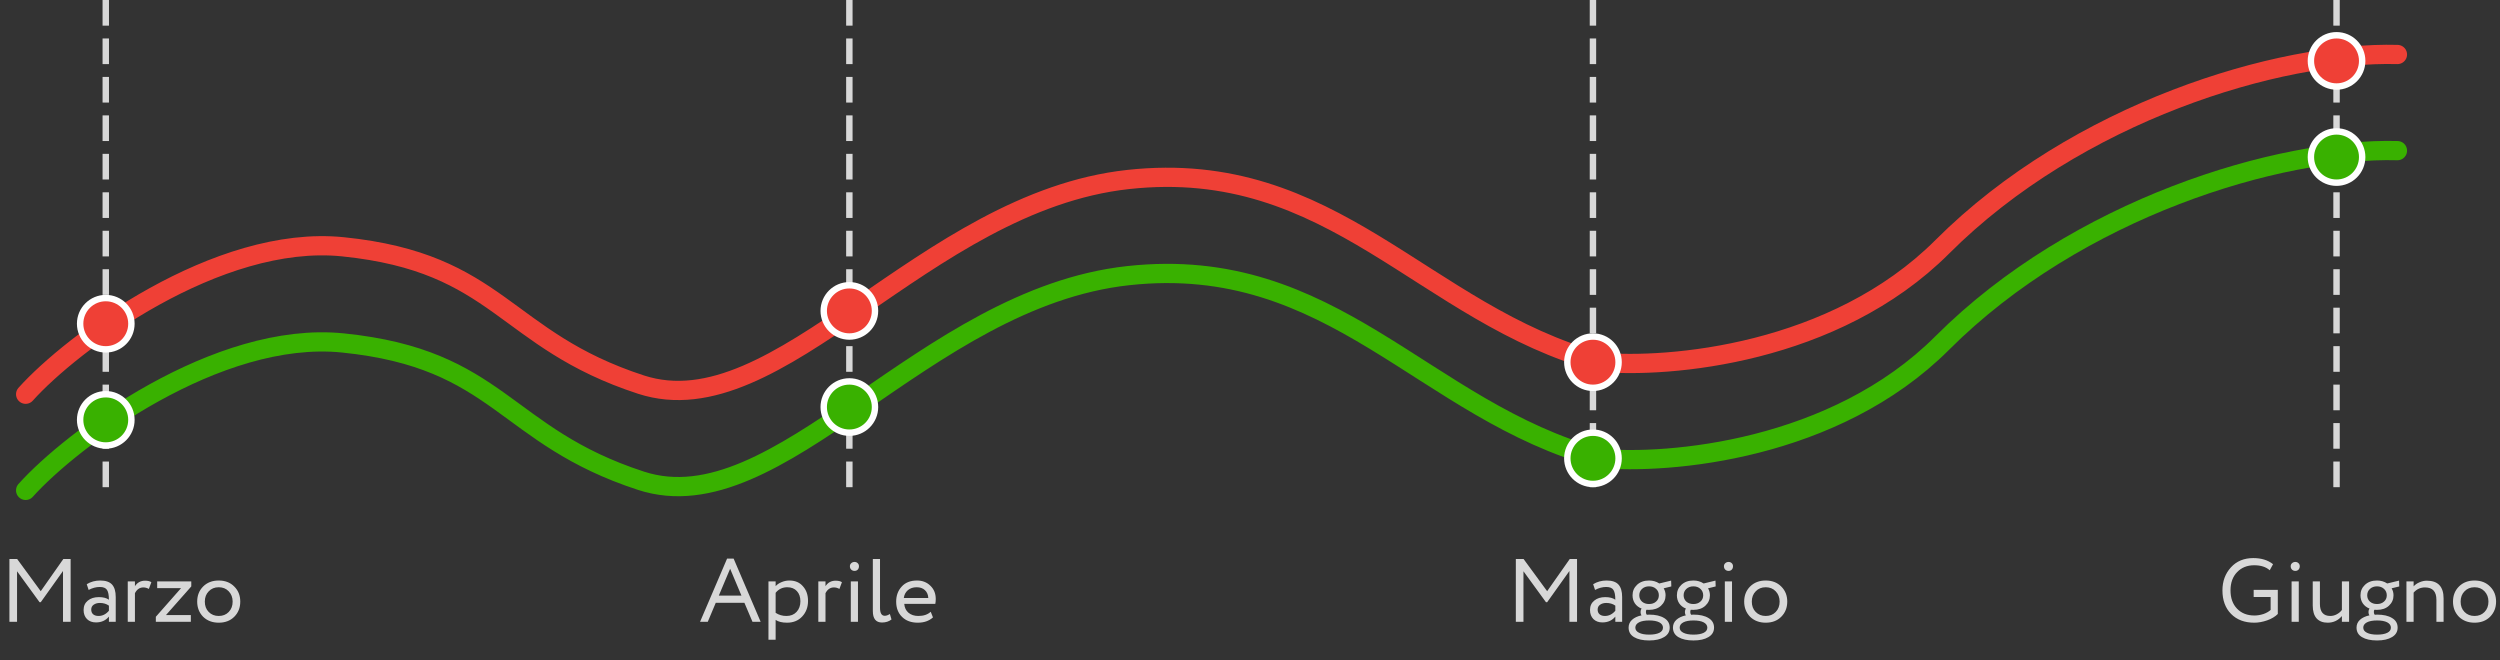 <svg width="390" height="103" viewBox="0 0 390 103" fill="none" xmlns="http://www.w3.org/2000/svg">
    <rect x="0" y="0" width="390" height="103" fill="#333333" stroke="none"/>
    <path d="M2.66 97H1.47V87.2H2.674L6.356 92.226L9.884 87.2H11.018V97H9.828V89.076L6.356 93.948H6.174L2.66 89.118V97ZM13.826 92.03L13.532 91.134C14.158 90.751 14.858 90.56 15.632 90.56C16.482 90.56 17.098 90.77 17.48 91.19C17.863 91.61 18.054 92.259 18.054 93.136V97H16.99V96.188C16.496 96.795 15.824 97.098 14.974 97.098C14.396 97.098 13.929 96.925 13.574 96.58C13.22 96.225 13.042 95.749 13.042 95.152C13.042 94.536 13.262 94.051 13.7 93.696C14.139 93.332 14.713 93.15 15.422 93.15C16.085 93.15 16.608 93.285 16.99 93.556C16.99 92.847 16.892 92.338 16.696 92.03C16.5 91.722 16.122 91.568 15.562 91.568C14.993 91.568 14.414 91.722 13.826 92.03ZM15.366 96.09C15.992 96.09 16.533 95.819 16.99 95.278V94.48C16.598 94.2 16.127 94.06 15.576 94.06C15.194 94.06 14.872 94.153 14.61 94.34C14.358 94.517 14.232 94.769 14.232 95.096C14.232 95.404 14.33 95.647 14.526 95.824C14.732 96.001 15.012 96.09 15.366 96.09ZM21.05 97H19.93V90.7H21.05V91.442C21.423 90.873 21.951 90.588 22.632 90.588C23.07 90.588 23.397 90.667 23.612 90.826L23.22 91.876C22.949 91.717 22.665 91.638 22.366 91.638C21.797 91.638 21.358 91.937 21.05 92.534V97ZM28.244 91.75H24.52V90.7H29.84V91.484L25.892 95.95H29.77V97H24.31V96.216L28.244 91.75ZM31.686 96.216C31.07 95.581 30.762 94.793 30.762 93.85C30.762 92.898 31.07 92.114 31.686 91.498C32.311 90.873 33.123 90.56 34.122 90.56C35.12 90.56 35.928 90.873 36.544 91.498C37.169 92.114 37.482 92.898 37.482 93.85C37.482 94.802 37.169 95.591 36.544 96.216C35.928 96.832 35.12 97.14 34.122 97.14C33.133 97.14 32.321 96.832 31.686 96.216ZM32.568 92.24C32.157 92.651 31.952 93.187 31.952 93.85C31.952 94.513 32.153 95.049 32.554 95.46C32.965 95.88 33.487 96.09 34.122 96.09C34.757 96.09 35.275 95.885 35.676 95.474C36.087 95.054 36.292 94.513 36.292 93.85C36.292 93.206 36.087 92.669 35.676 92.24C35.275 91.82 34.757 91.61 34.122 91.61C33.487 91.61 32.969 91.82 32.568 92.24Z" fill="#D8D8D8" />
    <path d="M110.414 97H109.21L113.424 87.144H114.446L118.66 97H117.386L116.126 94.032H111.66L110.414 97ZM115.664 92.912L113.9 88.726L112.136 92.912H115.664ZM120.999 99.8H119.879V90.7H120.999V91.442C121.223 91.181 121.531 90.971 121.923 90.812C122.315 90.644 122.721 90.56 123.141 90.56C124.037 90.56 124.742 90.859 125.255 91.456C125.787 92.044 126.053 92.809 126.053 93.752C126.053 94.713 125.75 95.521 125.143 96.174C124.546 96.818 123.757 97.14 122.777 97.14C122.021 97.14 121.428 96.995 120.999 96.706V99.8ZM122.819 91.61C122.072 91.61 121.466 91.899 120.999 92.478V95.6C121.494 95.927 122.054 96.09 122.679 96.09C123.342 96.09 123.869 95.88 124.261 95.46C124.662 95.031 124.863 94.475 124.863 93.794C124.863 93.131 124.681 92.604 124.317 92.212C123.953 91.811 123.454 91.61 122.819 91.61ZM128.778 97H127.658V90.7H128.778V91.442C129.152 90.873 129.679 90.588 130.36 90.588C130.799 90.588 131.126 90.667 131.34 90.826L130.948 91.876C130.678 91.717 130.393 91.638 130.094 91.638C129.525 91.638 129.086 91.937 128.778 92.534V97ZM133.844 97H132.724V90.7H133.844V97ZM132.584 88.334C132.584 88.138 132.654 87.979 132.794 87.858C132.934 87.727 133.107 87.662 133.312 87.662C133.508 87.662 133.672 87.727 133.802 87.858C133.933 87.979 133.998 88.138 133.998 88.334C133.998 88.549 133.933 88.726 133.802 88.866C133.672 88.997 133.508 89.062 133.312 89.062C133.107 89.062 132.934 88.997 132.794 88.866C132.654 88.726 132.584 88.549 132.584 88.334ZM136.162 95.32V87.2H137.282V94.816C137.282 95.647 137.53 96.062 138.024 96.062C138.267 96.062 138.533 95.969 138.822 95.782L139.074 96.636C138.673 96.953 138.178 97.112 137.59 97.112C136.638 97.112 136.162 96.515 136.162 95.32ZM145.193 95.432L145.543 96.314C144.936 96.865 144.148 97.14 143.177 97.14C142.15 97.14 141.334 96.841 140.727 96.244C140.111 95.647 139.803 94.849 139.803 93.85C139.803 92.907 140.092 92.123 140.671 91.498C141.24 90.873 142.034 90.56 143.051 90.56C143.891 90.56 144.586 90.831 145.137 91.372C145.697 91.904 145.977 92.595 145.977 93.444C145.977 93.715 145.954 93.967 145.907 94.2H141.063C141.11 94.788 141.329 95.25 141.721 95.586C142.122 95.922 142.636 96.09 143.261 96.09C144.082 96.09 144.726 95.871 145.193 95.432ZM142.995 91.61C142.444 91.61 141.987 91.764 141.623 92.072C141.268 92.38 141.058 92.786 140.993 93.29H144.815C144.787 92.767 144.61 92.357 144.283 92.058C143.966 91.759 143.536 91.61 142.995 91.61Z" fill="#D8D8D8" />
    <path d="M237.66 97H236.47V87.2H237.674L241.356 92.226L244.884 87.2H246.018V97H244.828V89.076L241.356 93.948H241.174L237.66 89.118V97ZM248.826 92.03L248.532 91.134C249.158 90.751 249.858 90.56 250.632 90.56C251.482 90.56 252.098 90.77 252.48 91.19C252.863 91.61 253.054 92.259 253.054 93.136V97H251.99V96.188C251.496 96.795 250.824 97.098 249.974 97.098C249.396 97.098 248.929 96.925 248.574 96.58C248.22 96.225 248.042 95.749 248.042 95.152C248.042 94.536 248.262 94.051 248.7 93.696C249.139 93.332 249.713 93.15 250.422 93.15C251.085 93.15 251.608 93.285 251.99 93.556C251.99 92.847 251.892 92.338 251.696 92.03C251.5 91.722 251.122 91.568 250.562 91.568C249.993 91.568 249.414 91.722 248.826 92.03ZM250.366 96.09C250.992 96.09 251.533 95.819 251.99 95.278V94.48C251.598 94.2 251.127 94.06 250.576 94.06C250.194 94.06 249.872 94.153 249.61 94.34C249.358 94.517 249.232 94.769 249.232 95.096C249.232 95.404 249.33 95.647 249.526 95.824C249.732 96.001 250.012 96.09 250.366 96.09ZM254.062 97.91C254.062 97.425 254.239 97.019 254.594 96.692C254.949 96.365 255.443 96.132 256.078 95.992C255.975 95.861 255.924 95.689 255.924 95.474C255.924 95.259 255.98 95.082 256.092 94.942C255.644 94.765 255.294 94.494 255.042 94.13C254.799 93.766 254.678 93.346 254.678 92.87C254.678 92.217 254.911 91.671 255.378 91.232C255.854 90.784 256.479 90.56 257.254 90.56C257.851 90.56 258.383 90.714 258.85 91.022L260.698 90.574L260.726 91.484L259.536 91.778C259.732 92.105 259.83 92.469 259.83 92.87C259.83 93.514 259.592 94.055 259.116 94.494C258.649 94.923 258.029 95.138 257.254 95.138C257.039 95.138 256.899 95.133 256.834 95.124C256.787 95.236 256.764 95.353 256.764 95.474C256.764 95.642 256.806 95.782 256.89 95.894C256.909 95.894 256.965 95.894 257.058 95.894C257.161 95.885 257.231 95.88 257.268 95.88C258.248 95.88 259.027 96.057 259.606 96.412C260.185 96.757 260.474 97.257 260.474 97.91C260.474 98.545 260.185 99.035 259.606 99.38C259.027 99.735 258.248 99.912 257.268 99.912C256.279 99.912 255.495 99.739 254.916 99.394C254.347 99.058 254.062 98.563 254.062 97.91ZM259.424 97.91C259.424 97.565 259.233 97.289 258.85 97.084C258.467 96.888 257.94 96.79 257.268 96.79C256.596 96.79 256.069 96.888 255.686 97.084C255.303 97.289 255.112 97.565 255.112 97.91C255.112 98.255 255.303 98.521 255.686 98.708C256.069 98.904 256.596 99.002 257.268 99.002C257.94 99.002 258.467 98.909 258.85 98.722C259.233 98.535 259.424 98.265 259.424 97.91ZM255.728 92.87C255.728 93.262 255.868 93.589 256.148 93.85C256.437 94.102 256.806 94.228 257.254 94.228C257.702 94.228 258.066 94.102 258.346 93.85C258.635 93.598 258.78 93.271 258.78 92.87C258.78 92.469 258.64 92.137 258.36 91.876C258.071 91.605 257.702 91.47 257.254 91.47C256.806 91.47 256.437 91.605 256.148 91.876C255.868 92.137 255.728 92.469 255.728 92.87ZM260.98 97.91C260.98 97.425 261.157 97.019 261.512 96.692C261.867 96.365 262.361 96.132 262.996 95.992C262.893 95.861 262.842 95.689 262.842 95.474C262.842 95.259 262.898 95.082 263.01 94.942C262.562 94.765 262.212 94.494 261.96 94.13C261.717 93.766 261.596 93.346 261.596 92.87C261.596 92.217 261.829 91.671 262.296 91.232C262.772 90.784 263.397 90.56 264.172 90.56C264.769 90.56 265.301 90.714 265.768 91.022L267.616 90.574L267.644 91.484L266.454 91.778C266.65 92.105 266.748 92.469 266.748 92.87C266.748 93.514 266.51 94.055 266.034 94.494C265.567 94.923 264.947 95.138 264.172 95.138C263.957 95.138 263.817 95.133 263.752 95.124C263.705 95.236 263.682 95.353 263.682 95.474C263.682 95.642 263.724 95.782 263.808 95.894C263.827 95.894 263.883 95.894 263.976 95.894C264.079 95.885 264.149 95.88 264.186 95.88C265.166 95.88 265.945 96.057 266.524 96.412C267.103 96.757 267.392 97.257 267.392 97.91C267.392 98.545 267.103 99.035 266.524 99.38C265.945 99.735 265.166 99.912 264.186 99.912C263.197 99.912 262.413 99.739 261.834 99.394C261.265 99.058 260.98 98.563 260.98 97.91ZM266.342 97.91C266.342 97.565 266.151 97.289 265.768 97.084C265.385 96.888 264.858 96.79 264.186 96.79C263.514 96.79 262.987 96.888 262.604 97.084C262.221 97.289 262.03 97.565 262.03 97.91C262.03 98.255 262.221 98.521 262.604 98.708C262.987 98.904 263.514 99.002 264.186 99.002C264.858 99.002 265.385 98.909 265.768 98.722C266.151 98.535 266.342 98.265 266.342 97.91ZM262.646 92.87C262.646 93.262 262.786 93.589 263.066 93.85C263.355 94.102 263.724 94.228 264.172 94.228C264.62 94.228 264.984 94.102 265.264 93.85C265.553 93.598 265.698 93.271 265.698 92.87C265.698 92.469 265.558 92.137 265.278 91.876C264.989 91.605 264.62 91.47 264.172 91.47C263.724 91.47 263.355 91.605 263.066 91.876C262.786 92.137 262.646 92.469 262.646 92.87ZM270.194 97H269.074V90.7H270.194V97ZM268.934 88.334C268.934 88.138 269.004 87.979 269.144 87.858C269.284 87.727 269.456 87.662 269.662 87.662C269.858 87.662 270.021 87.727 270.152 87.858C270.282 87.979 270.348 88.138 270.348 88.334C270.348 88.549 270.282 88.726 270.152 88.866C270.021 88.997 269.858 89.062 269.662 89.062C269.456 89.062 269.284 88.997 269.144 88.866C269.004 88.726 268.934 88.549 268.934 88.334ZM273.016 96.216C272.4 95.581 272.092 94.793 272.092 93.85C272.092 92.898 272.4 92.114 273.016 91.498C273.641 90.873 274.453 90.56 275.452 90.56C276.451 90.56 277.258 90.873 277.874 91.498C278.499 92.114 278.812 92.898 278.812 93.85C278.812 94.802 278.499 95.591 277.874 96.216C277.258 96.832 276.451 97.14 275.452 97.14C274.463 97.14 273.651 96.832 273.016 96.216ZM273.898 92.24C273.487 92.651 273.282 93.187 273.282 93.85C273.282 94.513 273.483 95.049 273.884 95.46C274.295 95.88 274.817 96.09 275.452 96.09C276.087 96.09 276.605 95.885 277.006 95.474C277.417 95.054 277.622 94.513 277.622 93.85C277.622 93.206 277.417 92.669 277.006 92.24C276.605 91.82 276.087 91.61 275.452 91.61C274.817 91.61 274.299 91.82 273.898 92.24Z" fill="#D8D8D8" />
    <path d="M354.218 93.136H351.572V92.016H355.338V95.782C354.918 96.202 354.363 96.533 353.672 96.776C352.972 97.019 352.305 97.14 351.67 97.14C350.149 97.14 348.94 96.683 348.044 95.768C347.148 94.853 346.7 93.631 346.7 92.1C346.7 90.672 347.143 89.473 348.03 88.502C348.907 87.541 350.069 87.06 351.516 87.06C352.767 87.06 353.793 87.377 354.596 88.012L354.078 88.964C353.499 88.441 352.692 88.18 351.656 88.18C350.564 88.18 349.673 88.539 348.982 89.258C348.301 89.967 347.96 90.915 347.96 92.1C347.96 93.295 348.301 94.247 348.982 94.956C349.663 95.665 350.569 96.02 351.698 96.02C352.146 96.02 352.617 95.941 353.112 95.782C353.579 95.614 353.947 95.404 354.218 95.152V93.136ZM358.608 97H357.488V90.7H358.608V97ZM357.348 88.334C357.348 88.138 357.418 87.979 357.558 87.858C357.698 87.727 357.871 87.662 358.076 87.662C358.272 87.662 358.435 87.727 358.566 87.858C358.697 87.979 358.762 88.138 358.762 88.334C358.762 88.549 358.697 88.726 358.566 88.866C358.435 88.997 358.272 89.062 358.076 89.062C357.871 89.062 357.698 88.997 357.558 88.866C357.418 88.726 357.348 88.549 357.348 88.334ZM365.336 90.7H366.456V97H365.336V96.104C364.748 96.795 364.006 97.14 363.11 97.14C362.373 97.14 361.799 96.916 361.388 96.468C360.987 96.011 360.786 95.339 360.786 94.452V90.7H361.906V94.2C361.906 95.46 362.447 96.09 363.53 96.09C363.866 96.09 364.197 96.006 364.524 95.838C364.86 95.661 365.131 95.432 365.336 95.152V90.7ZM367.619 97.91C367.619 97.425 367.796 97.019 368.151 96.692C368.505 96.365 369 96.132 369.635 95.992C369.532 95.861 369.481 95.689 369.481 95.474C369.481 95.259 369.537 95.082 369.649 94.942C369.201 94.765 368.851 94.494 368.599 94.13C368.356 93.766 368.235 93.346 368.235 92.87C368.235 92.217 368.468 91.671 368.935 91.232C369.411 90.784 370.036 90.56 370.811 90.56C371.408 90.56 371.94 90.714 372.407 91.022L374.255 90.574L374.283 91.484L373.093 91.778C373.289 92.105 373.387 92.469 373.387 92.87C373.387 93.514 373.149 94.055 372.673 94.494C372.206 94.923 371.585 95.138 370.811 95.138C370.596 95.138 370.456 95.133 370.391 95.124C370.344 95.236 370.321 95.353 370.321 95.474C370.321 95.642 370.363 95.782 370.447 95.894C370.465 95.894 370.521 95.894 370.615 95.894C370.717 95.885 370.787 95.88 370.825 95.88C371.805 95.88 372.584 96.057 373.163 96.412C373.741 96.757 374.031 97.257 374.031 97.91C374.031 98.545 373.741 99.035 373.163 99.38C372.584 99.735 371.805 99.912 370.825 99.912C369.835 99.912 369.051 99.739 368.473 99.394C367.903 99.058 367.619 98.563 367.619 97.91ZM372.981 97.91C372.981 97.565 372.789 97.289 372.407 97.084C372.024 96.888 371.497 96.79 370.825 96.79C370.153 96.79 369.625 96.888 369.243 97.084C368.86 97.289 368.669 97.565 368.669 97.91C368.669 98.255 368.86 98.521 369.243 98.708C369.625 98.904 370.153 99.002 370.825 99.002C371.497 99.002 372.024 98.909 372.407 98.722C372.789 98.535 372.981 98.265 372.981 97.91ZM369.285 92.87C369.285 93.262 369.425 93.589 369.705 93.85C369.994 94.102 370.363 94.228 370.811 94.228C371.259 94.228 371.623 94.102 371.903 93.85C372.192 93.598 372.337 93.271 372.337 92.87C372.337 92.469 372.197 92.137 371.917 91.876C371.627 91.605 371.259 91.47 370.811 91.47C370.363 91.47 369.994 91.605 369.705 91.876C369.425 92.137 369.285 92.469 369.285 92.87ZM376.524 97H375.404V90.7H376.524V91.47C376.758 91.209 377.061 90.999 377.434 90.84C377.817 90.672 378.2 90.588 378.582 90.588C380.328 90.588 381.2 91.512 381.2 93.36V97H380.08V93.57C380.08 92.282 379.488 91.638 378.302 91.638C377.593 91.638 377 91.909 376.524 92.45V97ZM383.592 96.216C382.976 95.581 382.668 94.793 382.668 93.85C382.668 92.898 382.976 92.114 383.592 91.498C384.217 90.873 385.029 90.56 386.028 90.56C387.027 90.56 387.834 90.873 388.45 91.498C389.075 92.114 389.388 92.898 389.388 93.85C389.388 94.802 389.075 95.591 388.45 96.216C387.834 96.832 387.027 97.14 386.028 97.14C385.039 97.14 384.227 96.832 383.592 96.216ZM384.474 92.24C384.063 92.651 383.858 93.187 383.858 93.85C383.858 94.513 384.059 95.049 384.46 95.46C384.871 95.88 385.393 96.09 386.028 96.09C386.663 96.09 387.181 95.885 387.582 95.474C387.993 95.054 388.198 94.513 388.198 93.85C388.198 93.206 387.993 92.669 387.582 92.24C387.181 91.82 386.663 91.61 386.028 91.61C385.393 91.61 384.875 91.82 384.474 92.24Z" fill="#D8D8D8" />
    <line x1="16.5" y1="0.5" x2="16.5" y2="77.5" stroke="#D8D8D8" stroke-miterlimit="5.759" stroke-linecap="square" stroke-dasharray="3 3" />
    <line x1="132.5" y1="0.5" x2="132.5" y2="77.5" stroke="#D8D8D8" stroke-miterlimit="5.759" stroke-linecap="square" stroke-dasharray="3 3" />
    <line x1="248.5" y1="0.5" x2="248.5" y2="77.5" stroke="#D8D8D8" stroke-miterlimit="5.759" stroke-linecap="square" stroke-dasharray="3 3" />
    <line x1="364.5" y1="0.5" x2="364.5" y2="77.5" stroke="#D8D8D8" stroke-miterlimit="5.759" stroke-linecap="square" stroke-dasharray="3 3" />
    <path d="M4 76.5C11.167 68.5 33.9 51.5 53.5 53.5C78 56 78.5 68 100 75C121.5 82 144 46.5 176 43C208 39.5 222 64 249.5 71.5C260.333 72.5 286.2 70.3 303 53.5C324 32.5 355.5 23 374 23.5" stroke="#39B100" stroke-width="3" stroke-linecap="round" stroke-linejoin="round" />
    <circle cx="16.5" cy="65.5" r="4" fill="#39B100" stroke="white" />
    <circle cx="132.5" cy="63.5" r="4" fill="#39B100" stroke="white" />
    <circle cx="248.5" cy="71.5" r="4" fill="#39B100" stroke="white" />
    <circle cx="364.5" cy="24.5" r="4" fill="#39B100" stroke="white" />
    <path d="M4 61.5C11.167 53.5 33.9 36.5 53.5 38.5C78 41 78.5 53 100 60C121.5 67 144 31.5 176 28C208 24.5 222 49 249.5 56.5C260.333 57.5 286.2 55.3 303 38.5C324 17.5 355.5 8 374 8.5" stroke="#EF4036" stroke-width="3" stroke-linecap="round" stroke-linejoin="round" />
    <circle cx="16.5" cy="50.5" r="4" fill="#EF4036" stroke="white" />
    <circle cx="132.5" cy="48.5" r="4" fill="#EF4036" stroke="white" />
    <circle cx="248.5" cy="56.5" r="4" fill="#EF4036" stroke="white" />
    <circle cx="364.5" cy="9.5" r="4" fill="#EF4036" stroke="white" />
</svg>